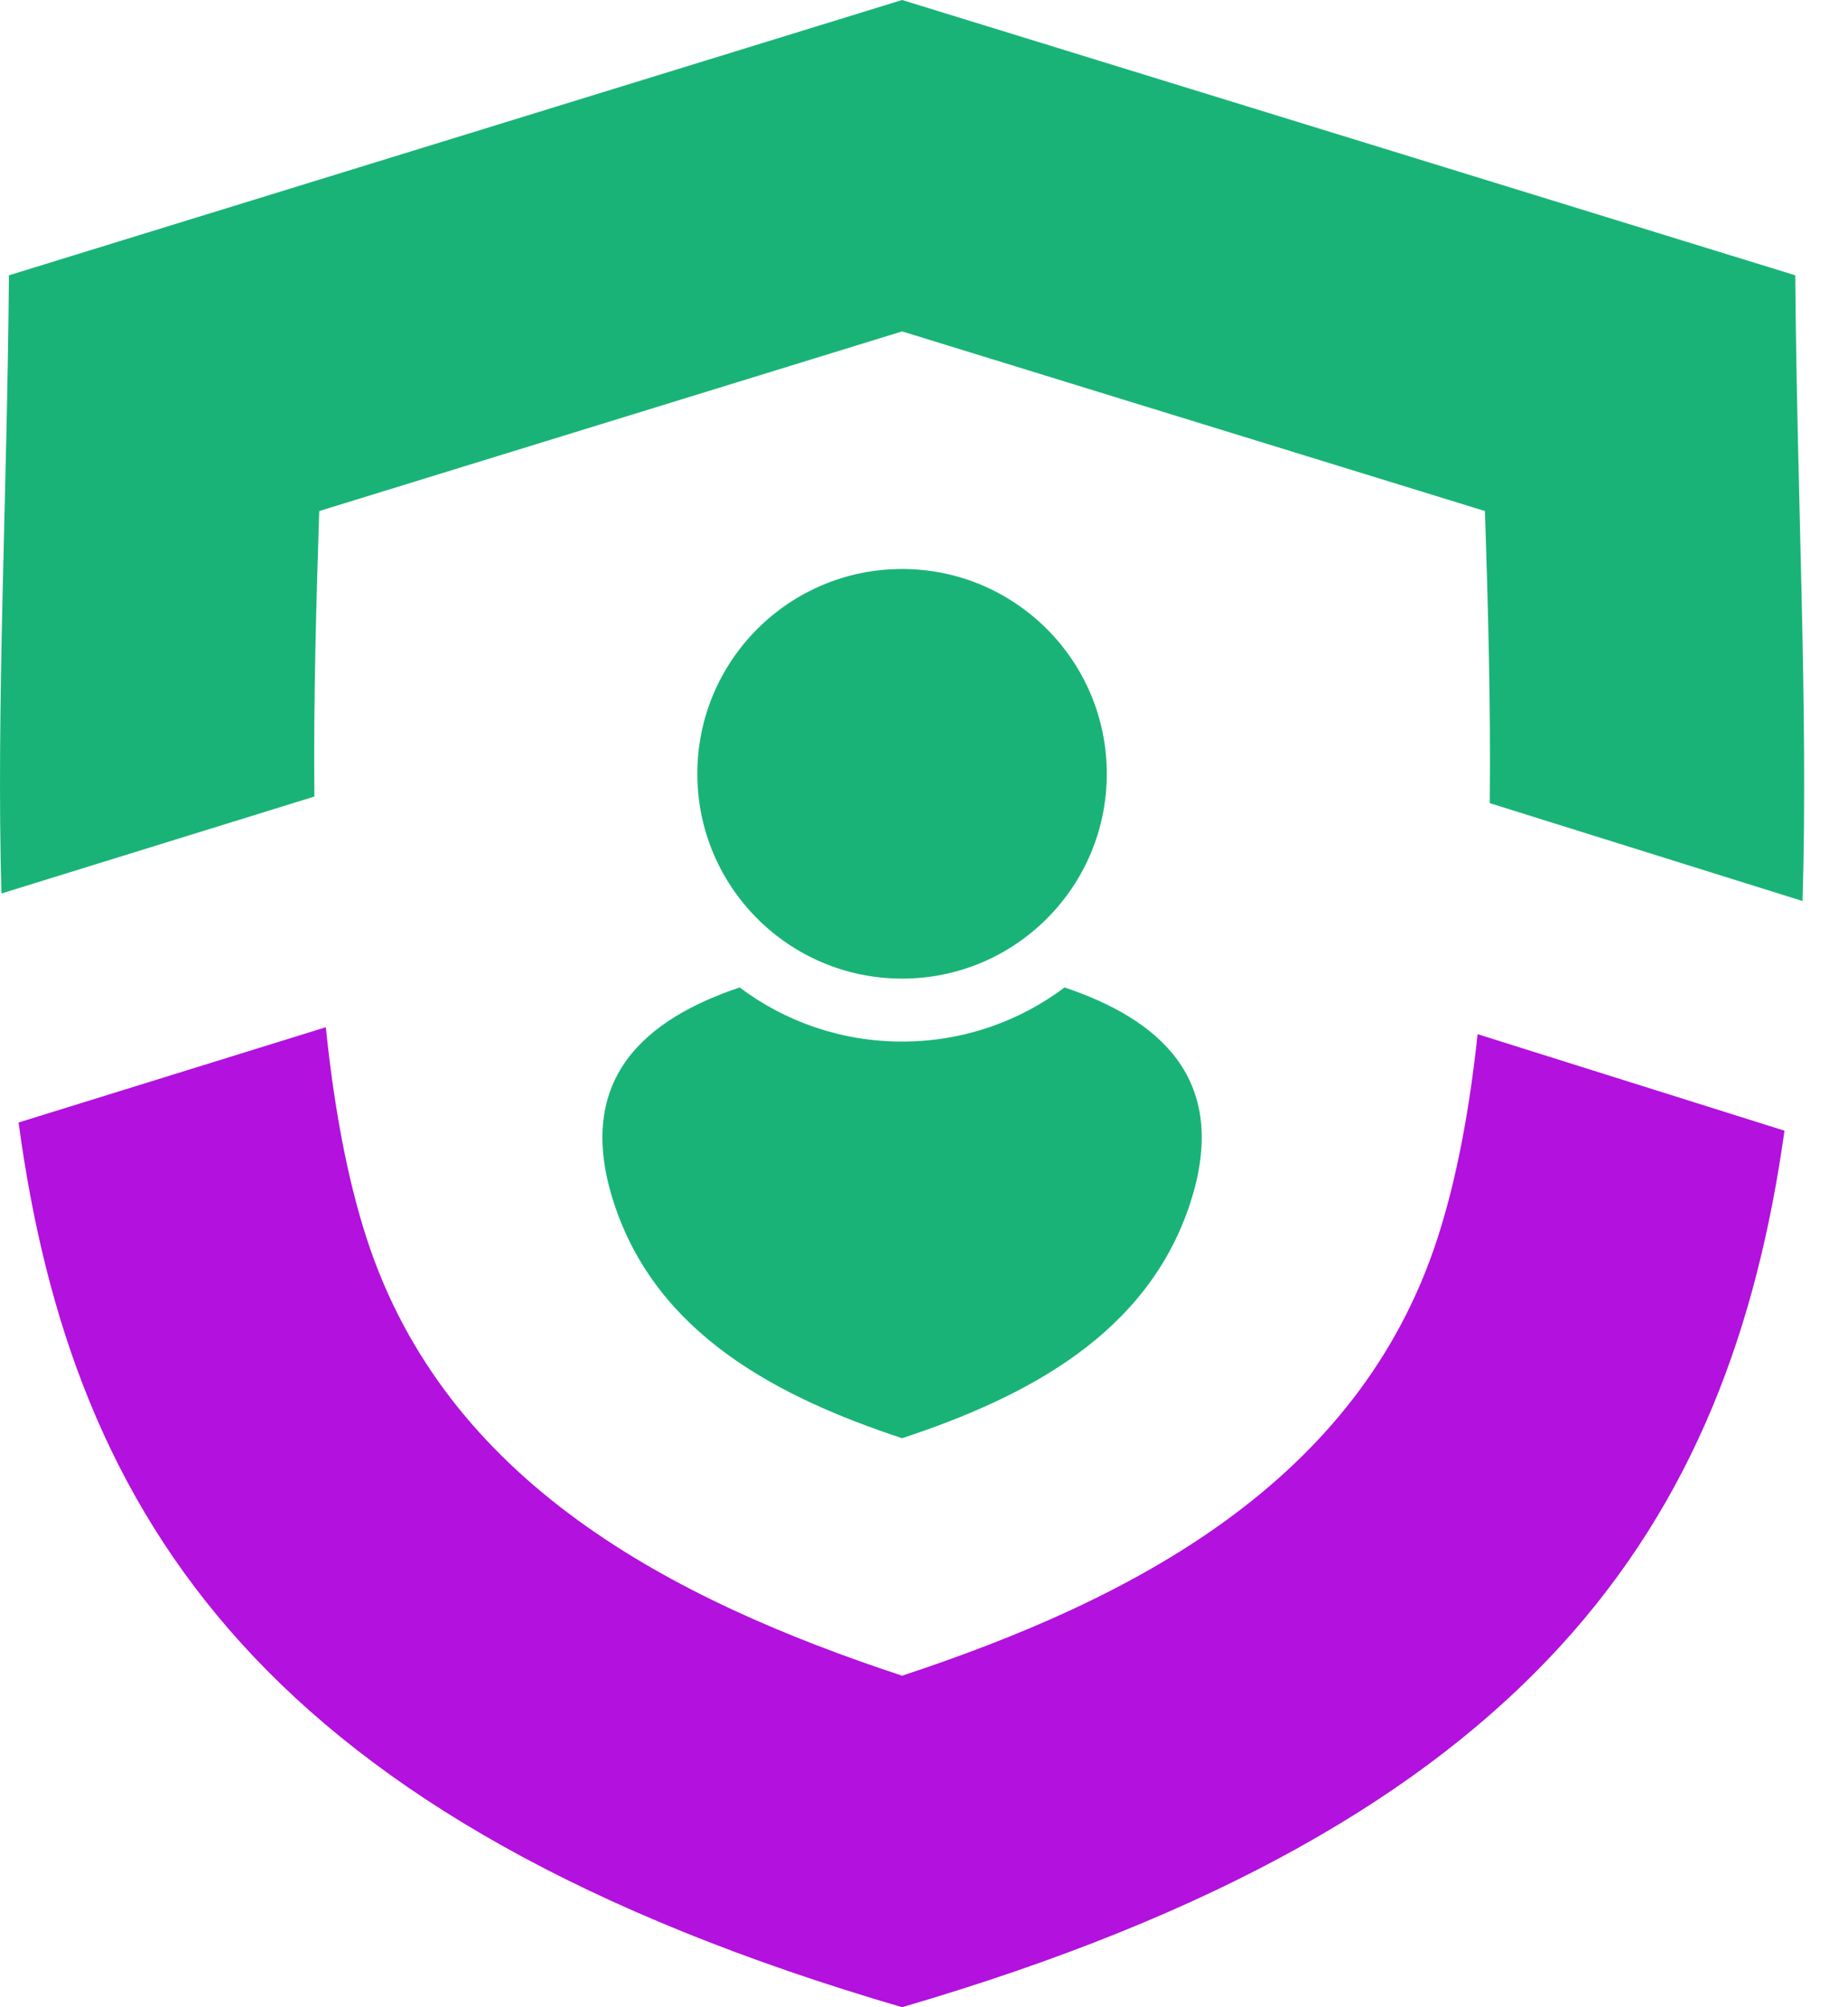 <svg width="35" height="38" viewBox="0 0 35 38" fill="none"
    xmlns="http://www.w3.org/2000/svg">
    <path fill-rule="evenodd" clip-rule="evenodd" d="M33.797 21.406C32.756 28.839 29.055 34.5 17.085 38C5.032 34.476 1.364 28.76 0.352 21.251L6.171 19.447C6.322 20.916 6.566 22.279 6.945 23.447C8.449 28.075 12.729 30.286 17.085 31.724C21.441 30.286 25.72 28.075 27.224 23.447C27.592 22.314 27.833 20.998 27.985 19.579L33.797 21.406Z" fill="#B211DE"/>
    <path fill-rule="evenodd" clip-rule="evenodd" d="M34.001 5.212C34.035 9.478 34.248 13.438 34.139 17.058L28.215 15.205C28.235 13.345 28.182 11.454 28.124 9.675L17.085 6.274L6.046 9.675C5.989 11.414 5.937 13.26 5.954 15.08L0.027 16.915C-0.073 13.334 0.136 9.422 0.169 5.212L17.085 0L34.001 5.212Z" fill="#19B378"/>
    <path fill-rule="evenodd" clip-rule="evenodd" d="M11.626 22.771C12.435 25.263 14.739 26.453 17.085 27.228C19.43 26.453 21.734 25.263 22.544 22.771C23.314 20.401 21.912 19.283 20.162 18.694C19.305 19.338 18.239 19.719 17.085 19.719C15.93 19.719 14.865 19.338 14.008 18.694C12.258 19.283 10.855 20.401 11.626 22.771Z" fill="#19B378"/>
    <path d="M17.085 18.527C19.226 18.527 20.962 16.791 20.962 14.649C20.962 12.508 19.226 10.772 17.085 10.772C14.943 10.772 13.207 12.508 13.207 14.649C13.207 16.791 14.943 18.527 17.085 18.527Z" fill="#19B378"/>
</svg>

